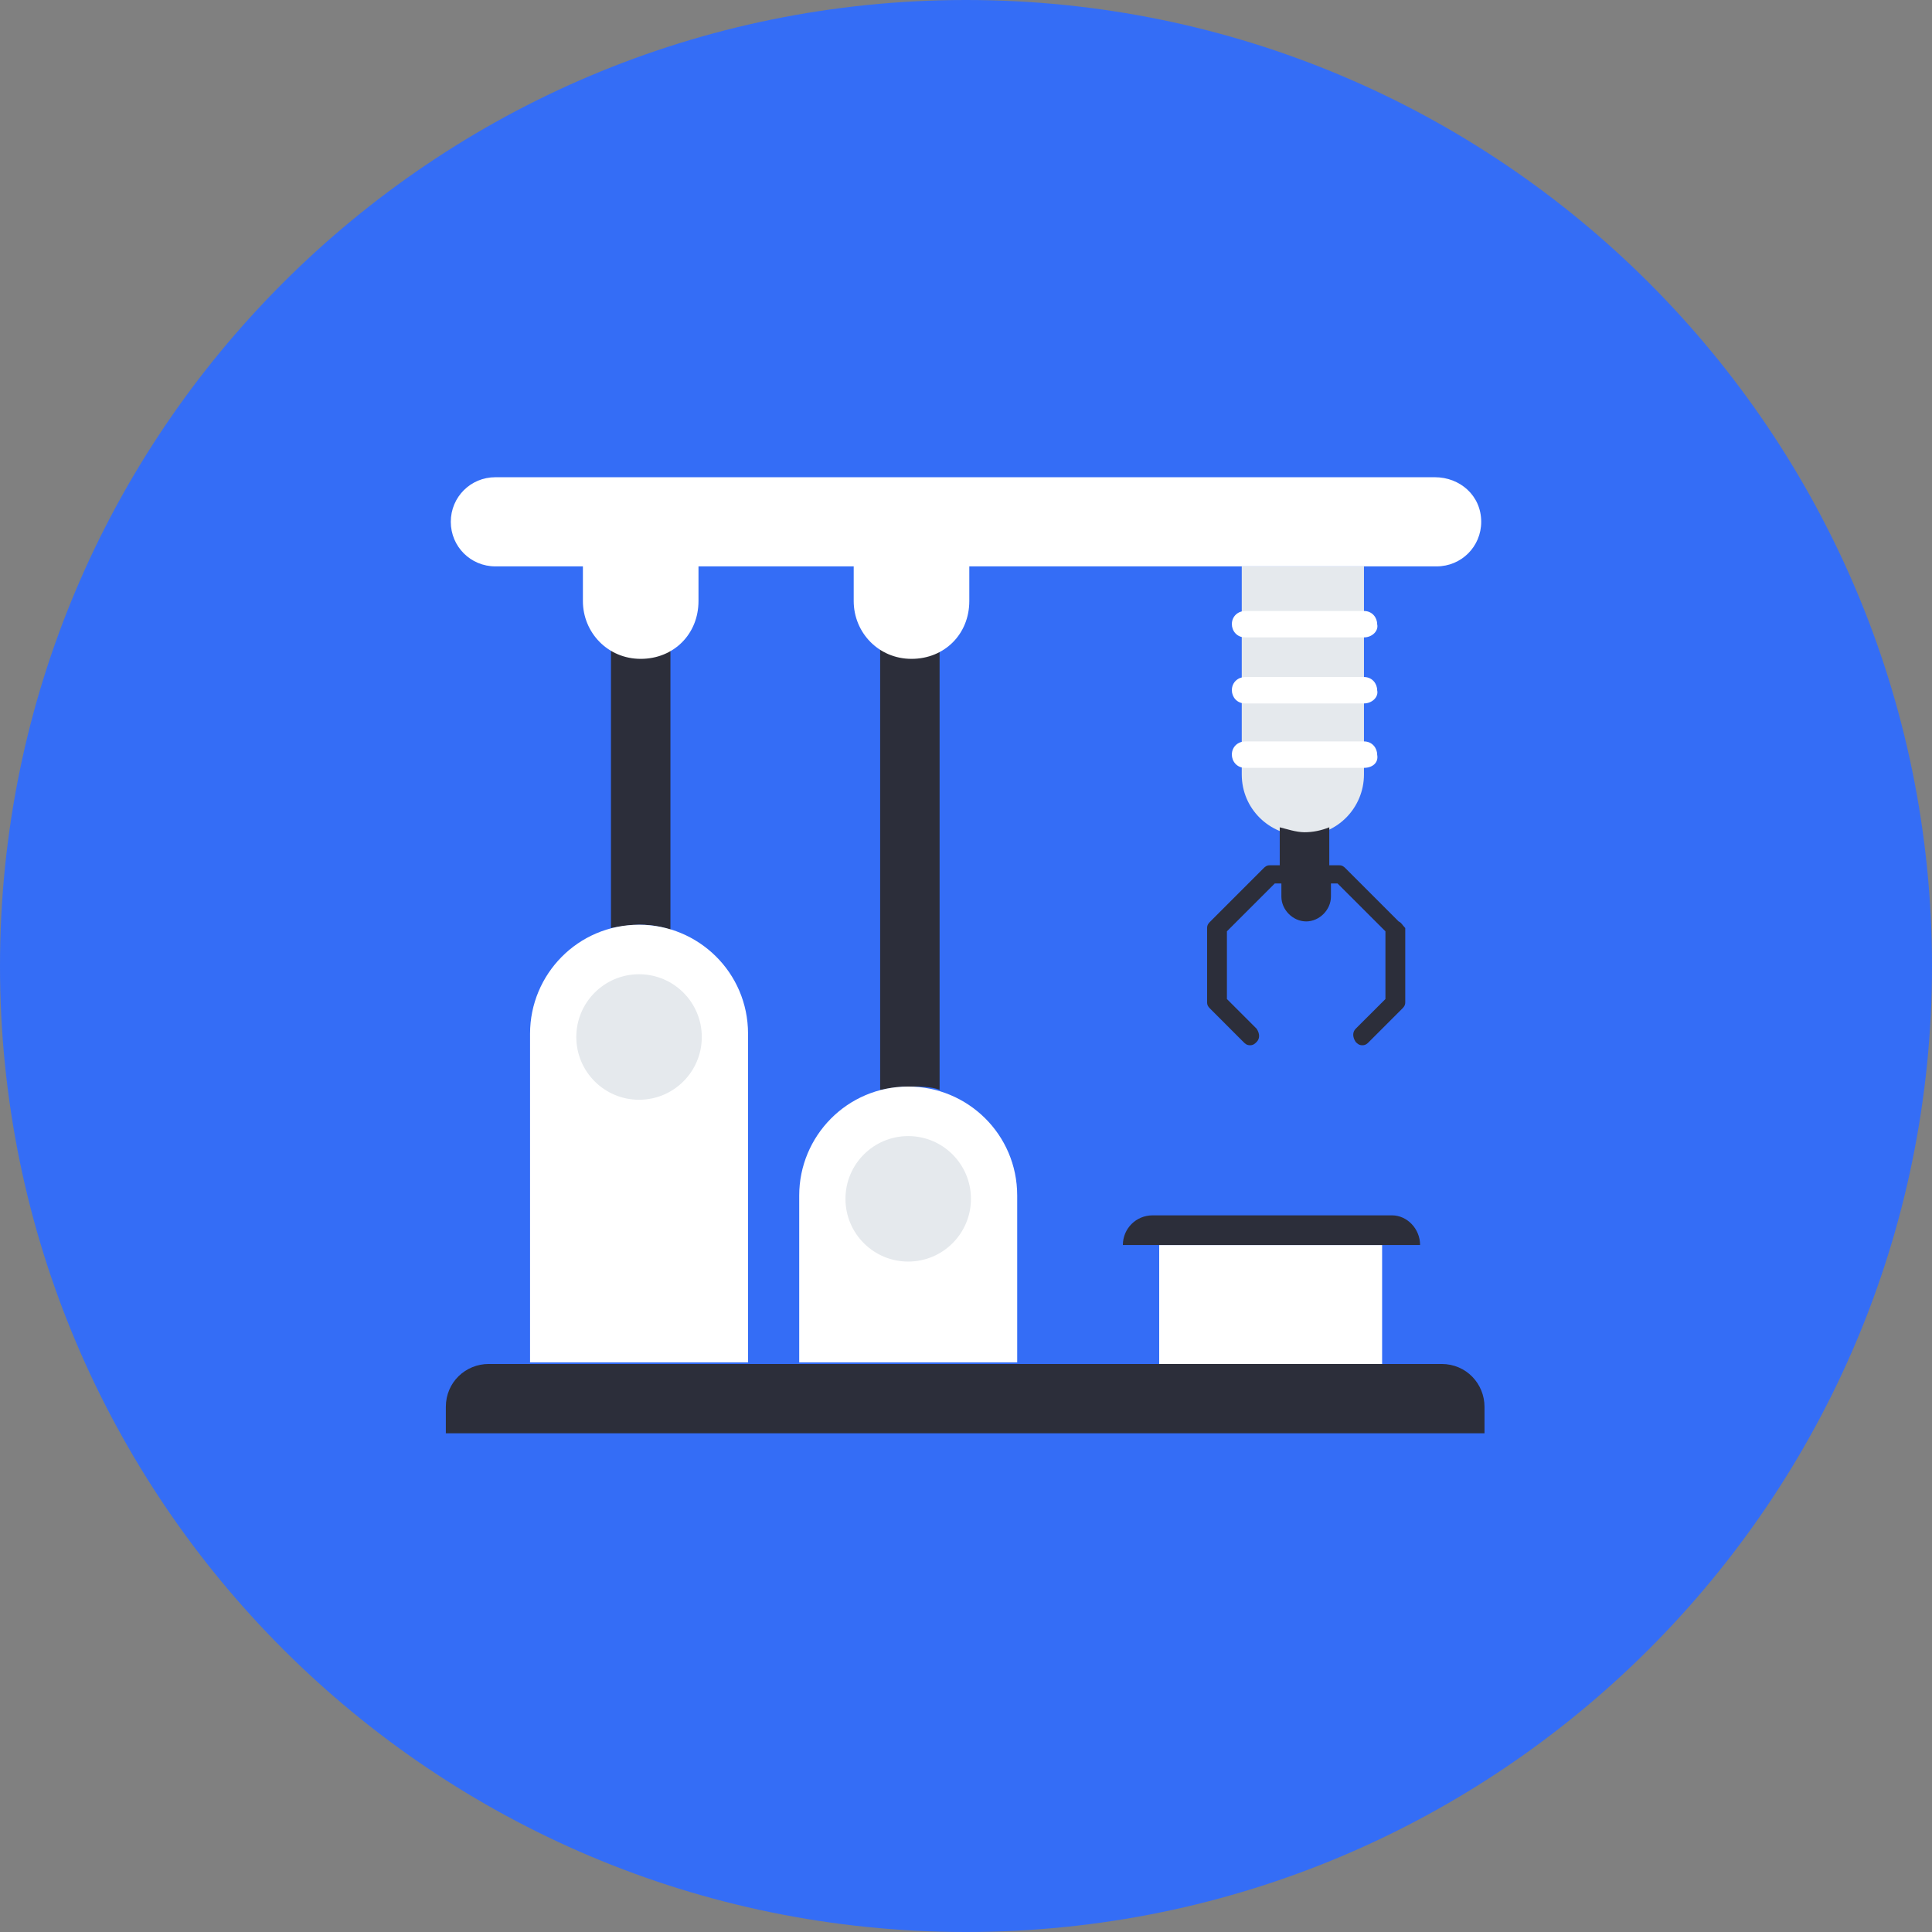 <svg width="82" height="82" viewBox="0 0 82 82" fill="none" xmlns="http://www.w3.org/2000/svg">
<rect x="0" y="0" width="82" height="82" fill="#808080" stroke="none"/>
<path d="M41 82C63.644 82 82 63.644 82 41C82 18.356 63.644 0 41 0C18.356 0 0 18.356 0 41C0 63.644 18.356 82 41 82Z" fill="#346DF6"/>
<path d="M39.879 27.544V46.256C39.528 46.116 39.038 46.116 38.617 46.116C38.197 46.116 37.776 46.186 37.356 46.256V27.544C37.706 27.754 38.197 27.894 38.617 27.894C39.038 27.894 39.528 27.754 39.879 27.544Z" fill="#2C2E3A"/>
<path d="M28.455 27.544V39.458C28.034 39.318 27.614 39.248 27.193 39.248C26.773 39.248 26.352 39.318 25.932 39.388V27.474C26.282 27.684 26.773 27.824 27.193 27.824C27.614 27.824 28.034 27.754 28.455 27.544Z" fill="#2C2E3A"/>
<path d="M63.007 60.834H18.923V59.713C18.923 58.661 19.764 57.891 20.745 57.891H61.185C62.236 57.891 63.007 58.732 63.007 59.713V60.834Z" fill="#2C2E3A"/>
<path d="M31.749 57.821H22.497V43.873C22.497 41.35 24.53 39.248 27.123 39.248C29.646 39.248 31.749 41.28 31.749 43.873V57.821Z" fill="white"/>
<path d="M27.123 46.677C28.594 46.677 29.786 45.485 29.786 44.014C29.786 42.543 28.594 41.35 27.123 41.35C25.652 41.35 24.46 42.543 24.46 44.014C24.46 45.485 25.652 46.677 27.123 46.677Z" fill="#E5E9ED"/>
<path d="M43.243 57.821H33.921V50.742C33.921 48.219 35.954 46.116 38.547 46.116C41.07 46.116 43.173 48.149 43.173 50.742V57.821H43.243Z" fill="white"/>
<path d="M38.547 53.545C40.018 53.545 41.21 52.353 41.21 50.882C41.21 49.411 40.018 48.219 38.547 48.219C37.076 48.219 35.884 49.411 35.884 50.882C35.884 52.353 37.076 53.545 38.547 53.545Z" fill="#E5E9ED"/>
<path d="M52.704 24.039V32.87C52.704 34.342 53.896 35.463 55.297 35.463C56.769 35.463 57.891 34.272 57.891 32.87V24.039H52.704Z" fill="#E5E9ED"/>
<path d="M57.891 27.053H52.844C52.494 27.053 52.284 26.773 52.284 26.492C52.284 26.142 52.564 25.932 52.844 25.932H57.891C58.241 25.932 58.451 26.212 58.451 26.492C58.521 26.773 58.241 27.053 57.891 27.053Z" fill="white"/>
<path d="M57.891 29.856H52.844C52.494 29.856 52.284 29.576 52.284 29.296C52.284 28.945 52.564 28.735 52.844 28.735H57.891C58.241 28.735 58.451 29.015 58.451 29.296C58.521 29.576 58.241 29.856 57.891 29.856Z" fill="white"/>
<path d="M57.891 32.59H52.844C52.494 32.59 52.284 32.309 52.284 32.029C52.284 31.679 52.564 31.468 52.844 31.468H57.891C58.241 31.468 58.451 31.749 58.451 32.029C58.521 32.38 58.241 32.59 57.891 32.59Z" fill="white"/>
<path d="M58.661 52.844H49.2V57.891H58.661V52.844Z" fill="white"/>
<path d="M60.273 52.844H47.658C47.658 52.144 48.219 51.583 48.92 51.583H59.082C59.713 51.583 60.273 52.144 60.273 52.844Z" fill="#2C2E3A"/>
<path d="M59.362 39.108L57.12 36.865C57.05 36.795 56.98 36.725 56.839 36.725H56.419V35.113C56.068 35.253 55.718 35.323 55.367 35.323C55.017 35.323 54.597 35.183 54.316 35.113V36.725H53.896C53.756 36.725 53.685 36.795 53.615 36.865L51.373 39.108C51.303 39.178 51.233 39.248 51.233 39.388V42.542C51.233 42.682 51.303 42.752 51.373 42.822L52.774 44.224C52.844 44.294 52.914 44.364 53.055 44.364C53.195 44.364 53.265 44.294 53.335 44.224C53.475 44.084 53.475 43.873 53.335 43.663L52.074 42.402V39.528L54.106 37.496H54.386V38.056C54.386 38.617 54.877 39.108 55.438 39.108C55.998 39.108 56.489 38.617 56.489 38.056V37.496H56.769L58.802 39.528V42.402L57.54 43.663C57.4 43.803 57.4 44.014 57.54 44.224C57.61 44.294 57.68 44.364 57.821 44.364C57.961 44.364 58.031 44.294 58.101 44.224L59.503 42.822C59.573 42.752 59.643 42.682 59.643 42.542V39.388C59.503 39.248 59.503 39.178 59.362 39.108Z" fill="#2C2E3A"/>
<path d="M60.904 20.255H21.026C19.974 20.255 19.133 21.096 19.133 22.147C19.133 23.198 19.974 24.039 21.026 24.039H24.74V25.511C24.74 26.843 25.791 27.964 27.193 27.964C28.595 27.964 29.646 26.913 29.646 25.511V24.039H36.234V25.511C36.234 26.843 37.285 27.964 38.687 27.964C40.089 27.964 41.14 26.913 41.14 25.511V24.039H60.974C62.026 24.039 62.867 23.198 62.867 22.147C62.867 21.026 61.956 20.255 60.904 20.255Z" fill="white"/>
</svg>